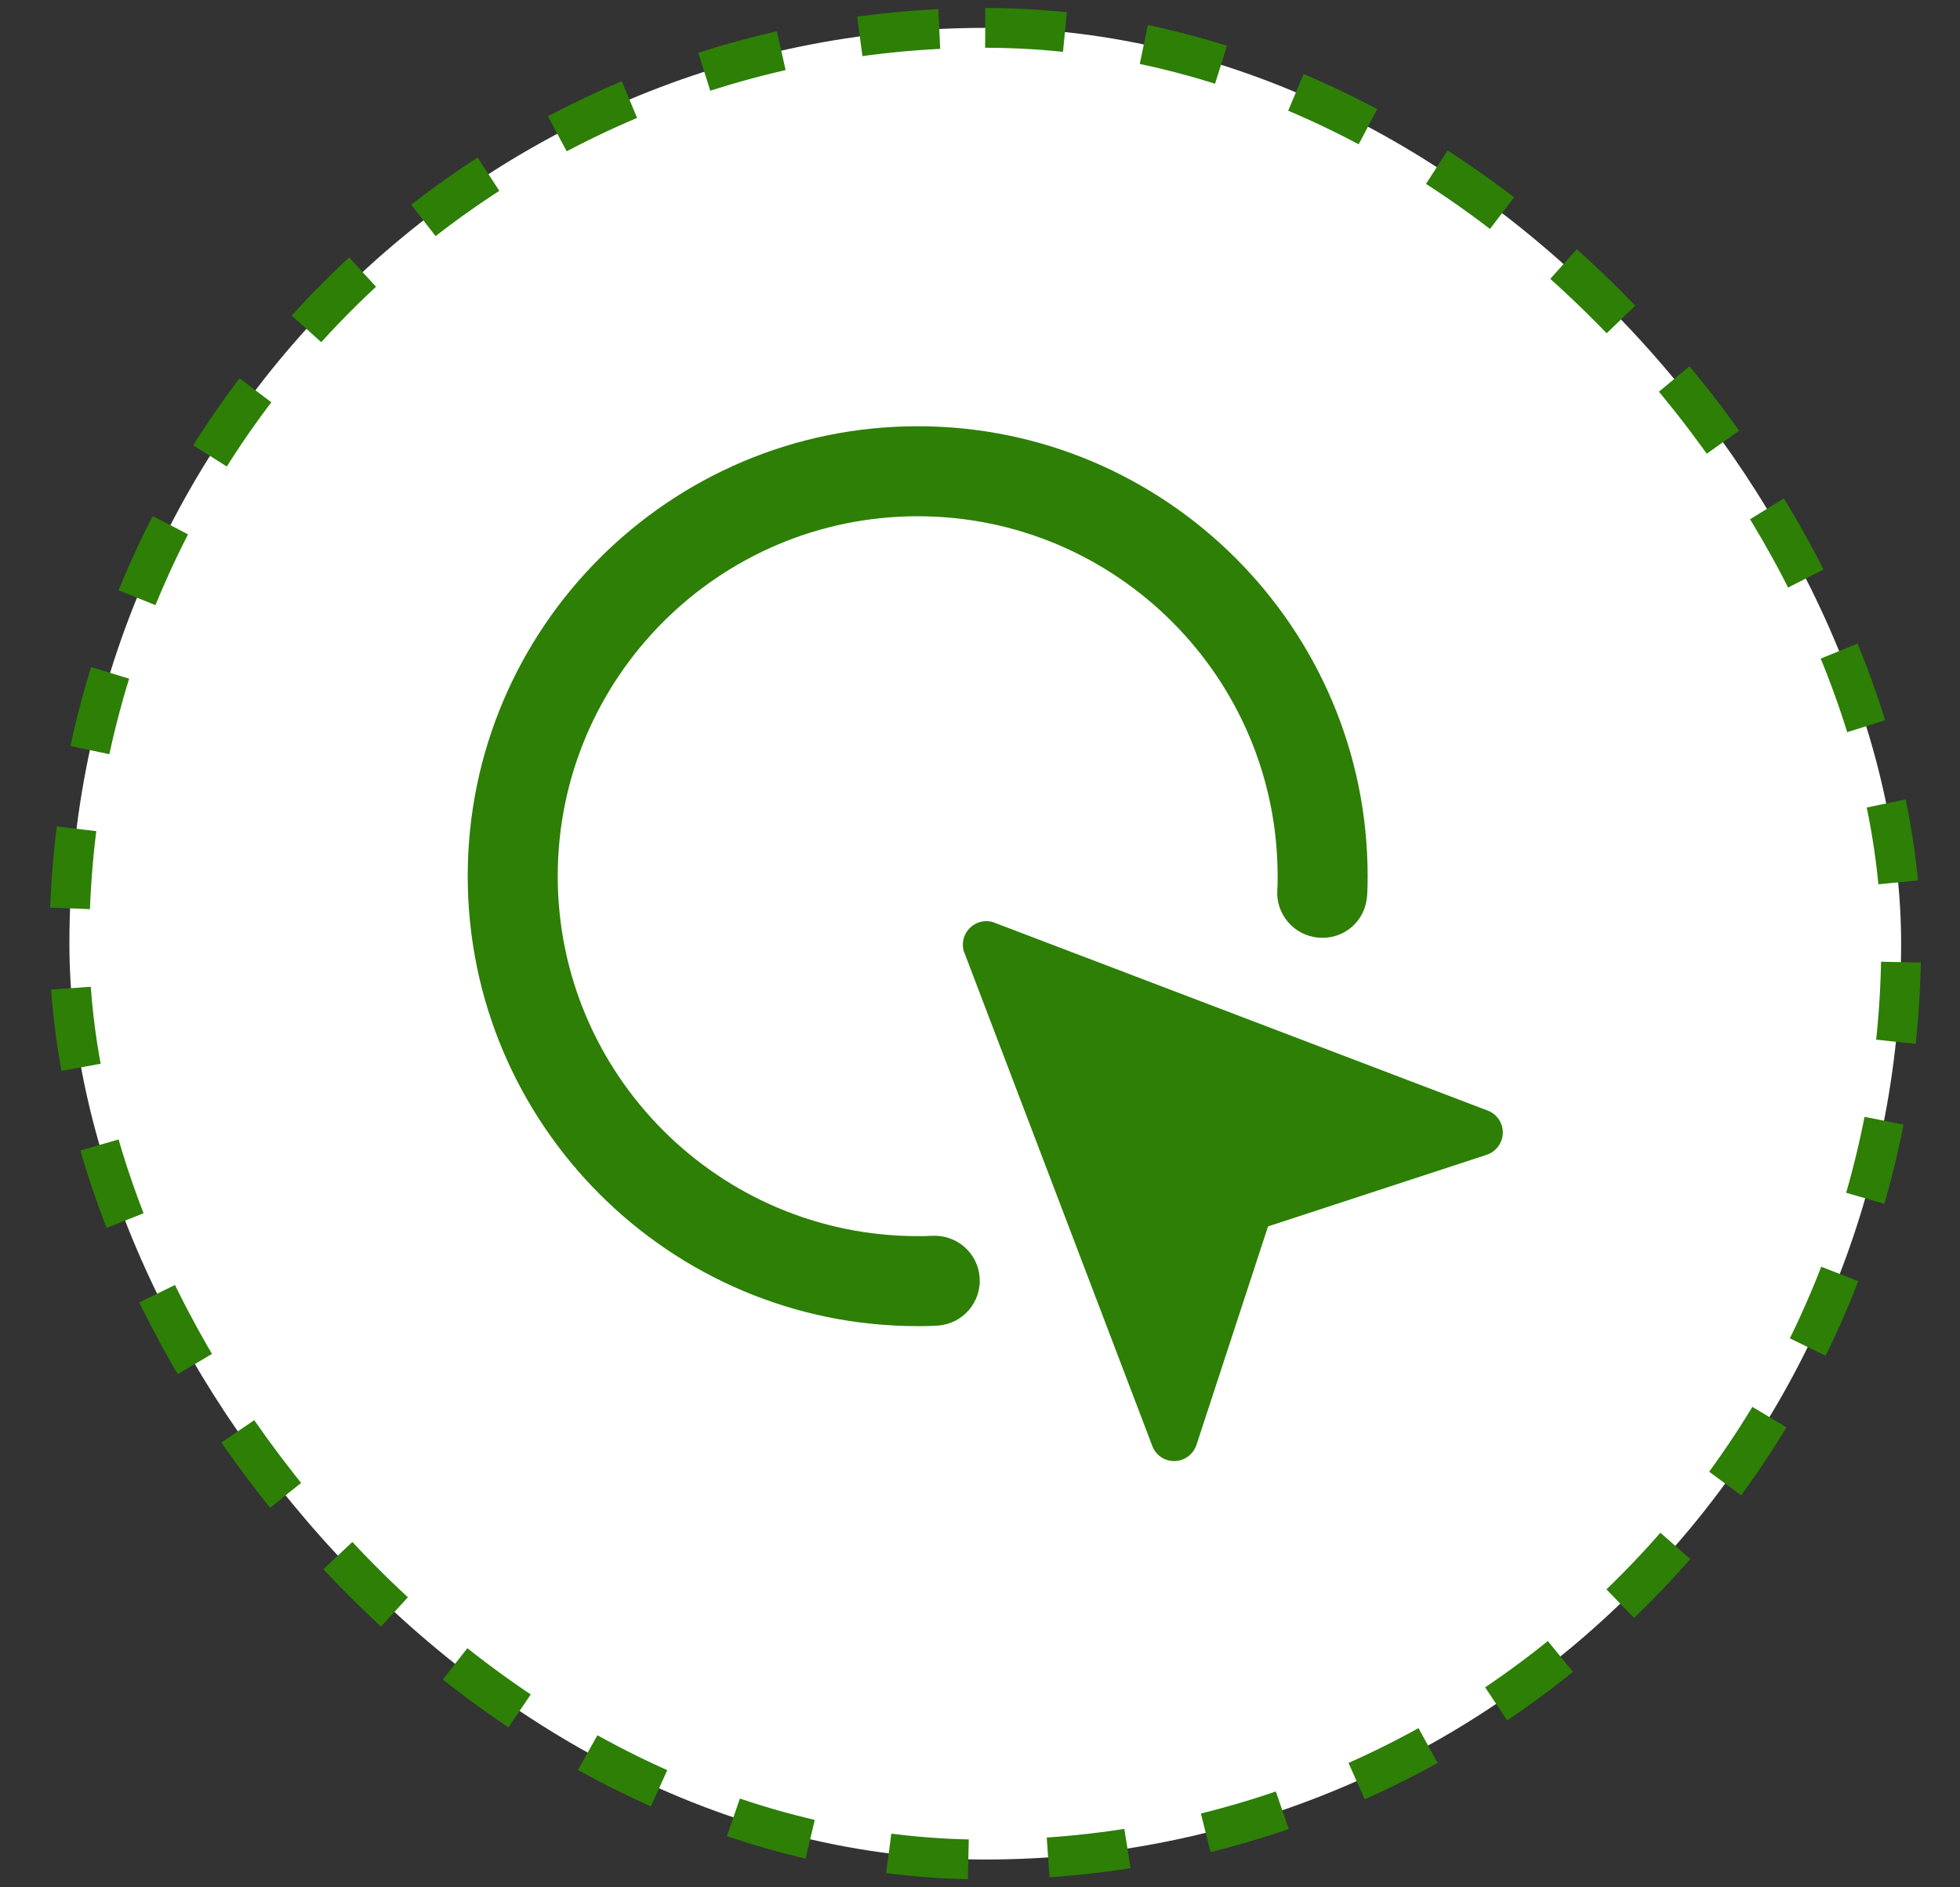 <svg width="27" height="26" viewBox="0 0 27 26" fill="none" xmlns="http://www.w3.org/2000/svg">
<rect x="0" y="0" width="27" height="26" fill="#333333" stroke="none"/>
<rect x="0.956" y="0.384" width="25.233" height="25.233" rx="12.617" fill="white" stroke="#2D7F06" stroke-width="0.548" stroke-dasharray="1.1 1.1"/>
<path d="M20.702 15.601C20.702 15.744 20.608 15.866 20.479 15.909L17.468 16.895L16.482 19.905C16.439 20.035 16.316 20.128 16.174 20.128C16.035 20.128 15.919 20.041 15.874 19.921L13.287 13.13C13.27 13.095 13.264 13.056 13.264 13.014C13.264 12.836 13.409 12.69 13.587 12.69C13.629 12.69 13.668 12.697 13.704 12.713L20.495 15.3C20.614 15.345 20.702 15.462 20.702 15.601Z" fill="#2D7F06"/>
<path d="M12.642 18.269C9.224 18.269 6.443 15.488 6.443 12.07C6.443 8.653 9.224 5.872 12.642 5.872C16.059 5.872 18.84 8.653 18.84 12.07C18.84 12.163 18.839 12.255 18.832 12.348C18.805 12.69 18.515 12.946 18.165 12.917C17.824 12.89 17.569 12.592 17.596 12.25C17.601 12.191 17.6 12.13 17.6 12.07C17.6 9.336 15.376 7.112 12.642 7.112C9.908 7.112 7.683 9.336 7.683 12.07C7.683 14.804 9.908 17.029 12.642 17.029C12.701 17.029 12.768 17.029 12.83 17.025C13.173 17.003 13.469 17.255 13.495 17.597C13.521 17.938 13.264 18.236 12.923 18.261C12.832 18.268 12.733 18.269 12.642 18.269Z" fill="#2D7F06"/>
</svg>
